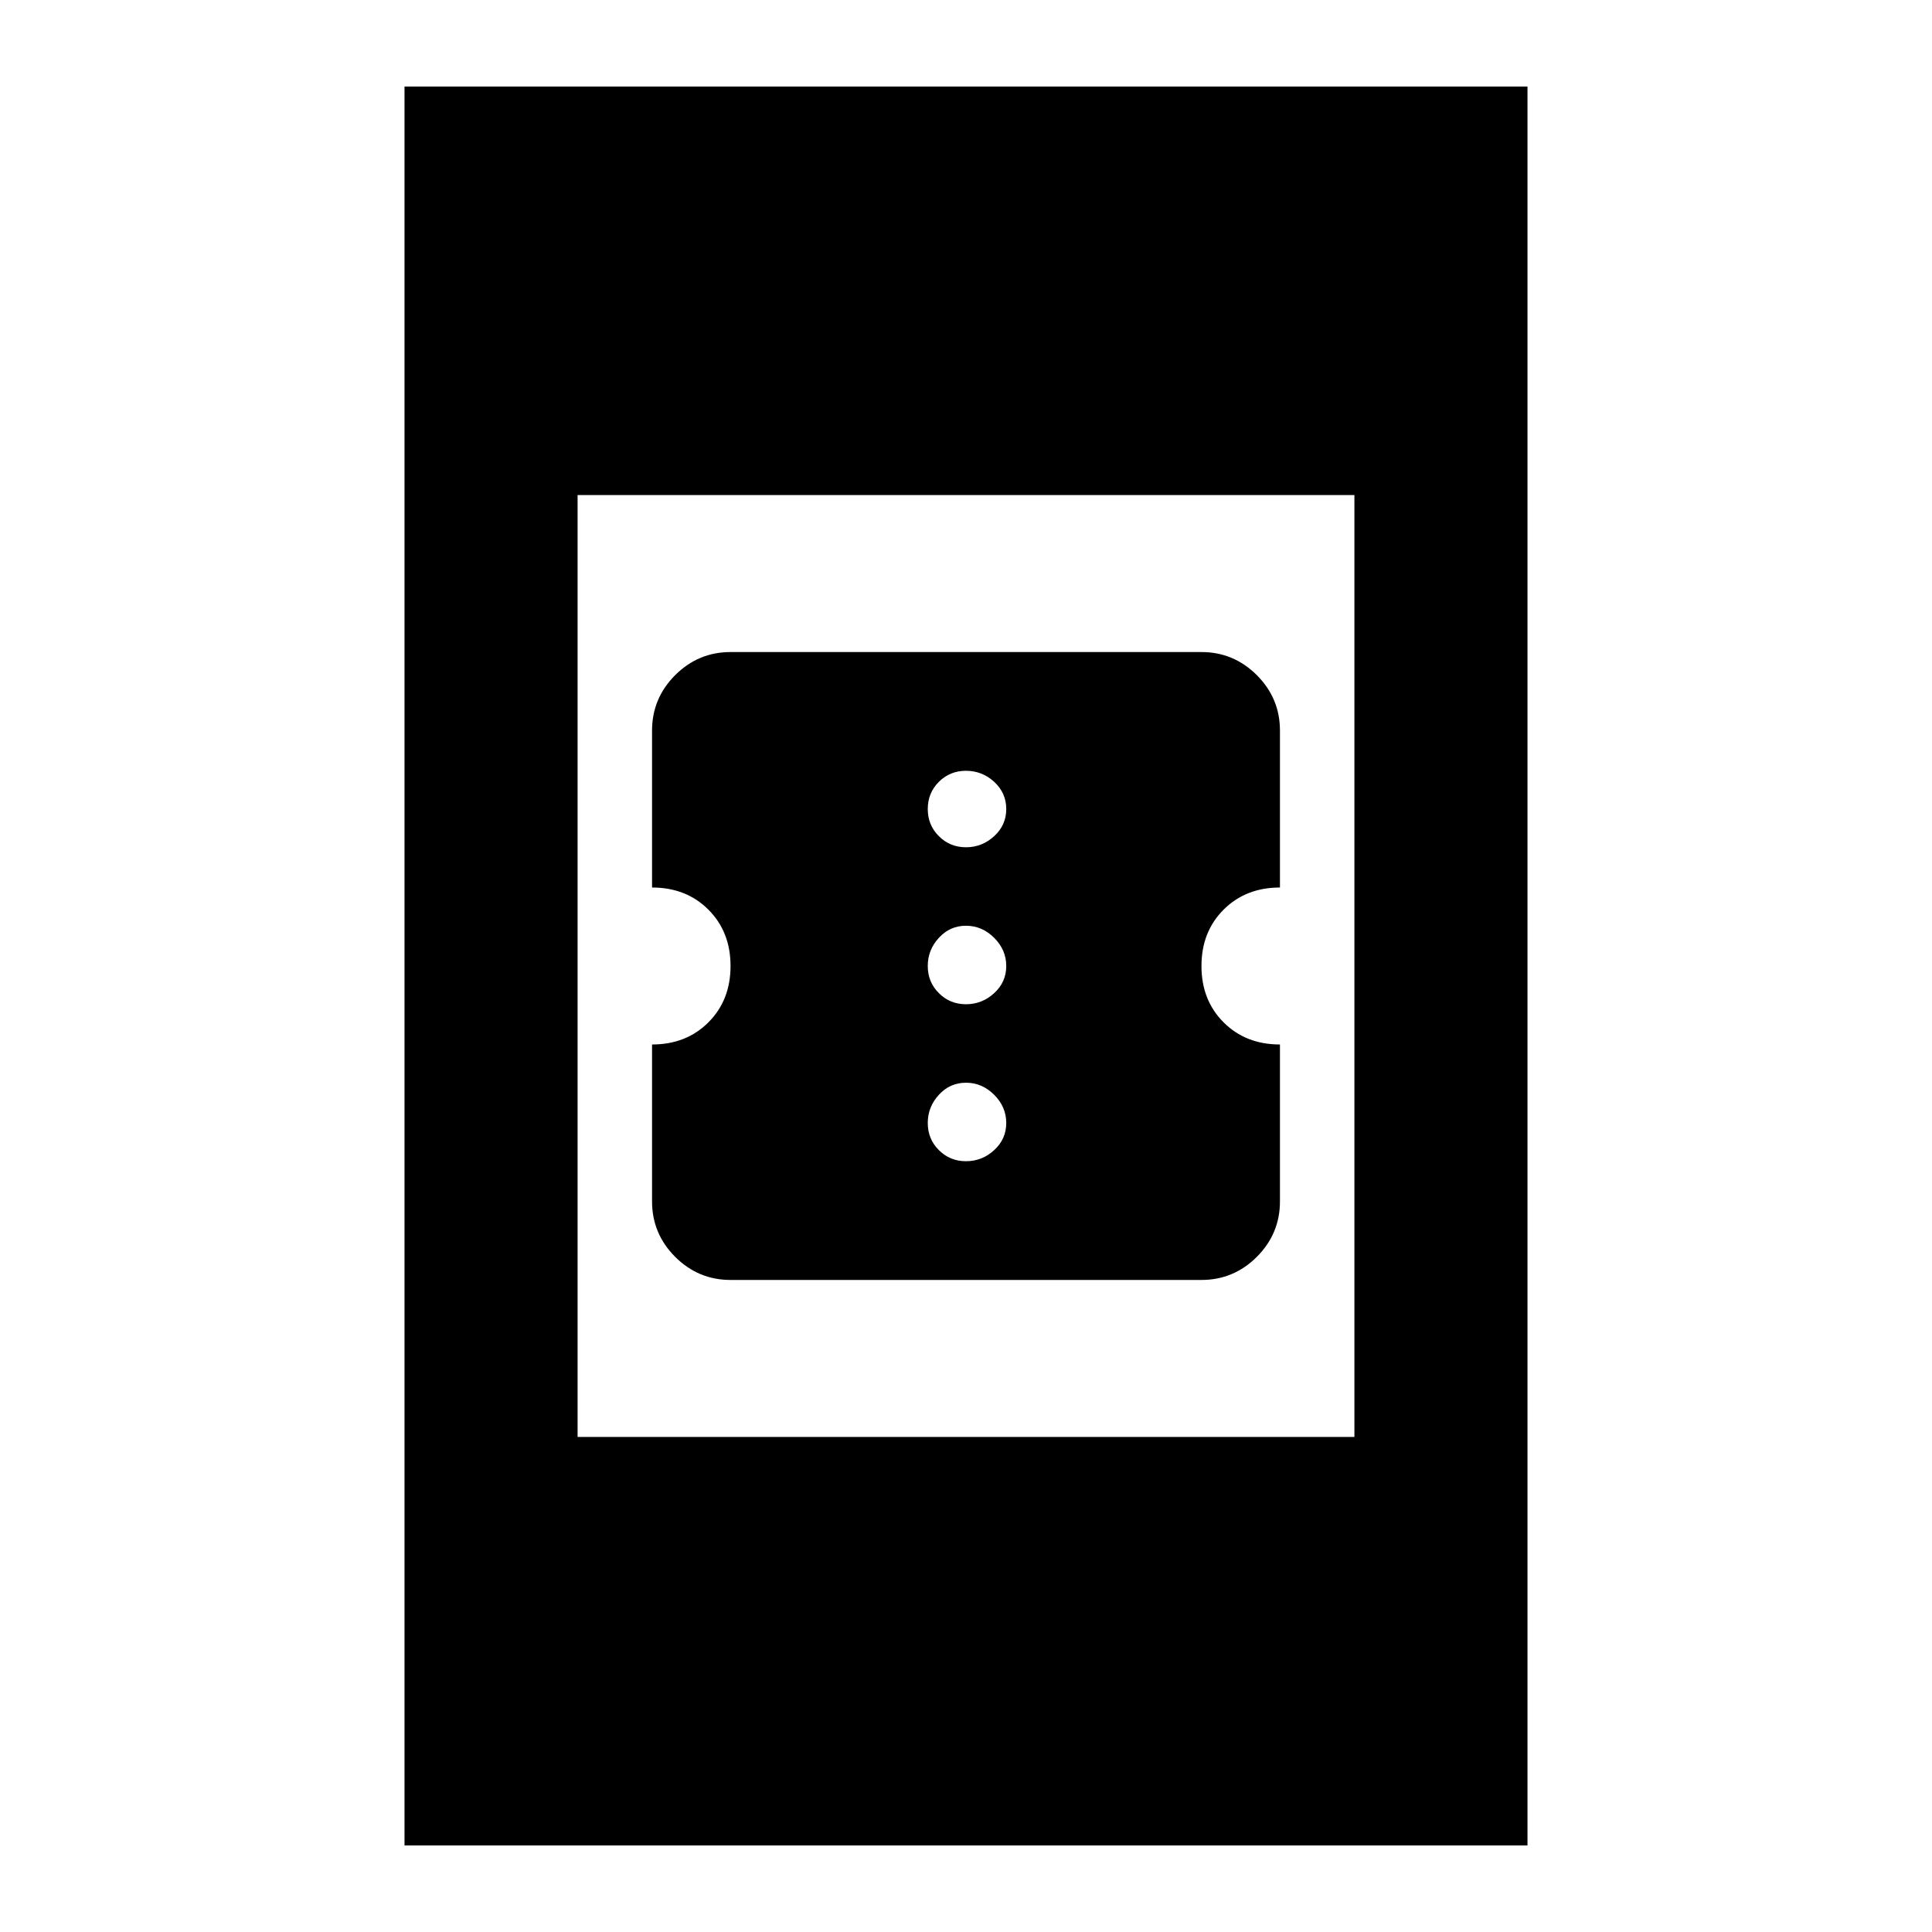 <svg xmlns="http://www.w3.org/2000/svg" height="24" width="24"><path d="M9.075 15.9q-.4 0-.688-.287-.287-.288-.287-.688v-1.95q.425 0 .7-.275.275-.275.275-.7 0-.425-.275-.7-.275-.275-.7-.275v-1.95q0-.4.287-.688.288-.287.688-.287h5.85q.4 0 .688.287.287.288.287.688v1.95q-.425 0-.7.275-.275.275-.275.7 0 .425.275.7.275.275.7.275v1.95q0 .4-.287.688-.288.287-.688.287ZM12 10.525q.2 0 .35-.138.15-.137.15-.337t-.15-.338q-.15-.137-.35-.137-.2 0-.337.137-.138.138-.138.338t.138.337q.137.138.337.138Zm0 1.95q.2 0 .35-.138.15-.137.15-.337t-.15-.35q-.15-.15-.35-.15-.2 0-.337.15-.138.15-.138.35 0 .2.138.337.137.138.337.138Zm0 1.95q.2 0 .35-.138.15-.137.15-.337t-.15-.35q-.15-.15-.35-.15-.2 0-.337.15-.138.15-.138.35 0 .2.138.337.137.138.337.138Zm-6.975 8.5V1.075h13.95v21.85Zm2.15-5.075h9.65V6.15h-9.65Z"/></svg>